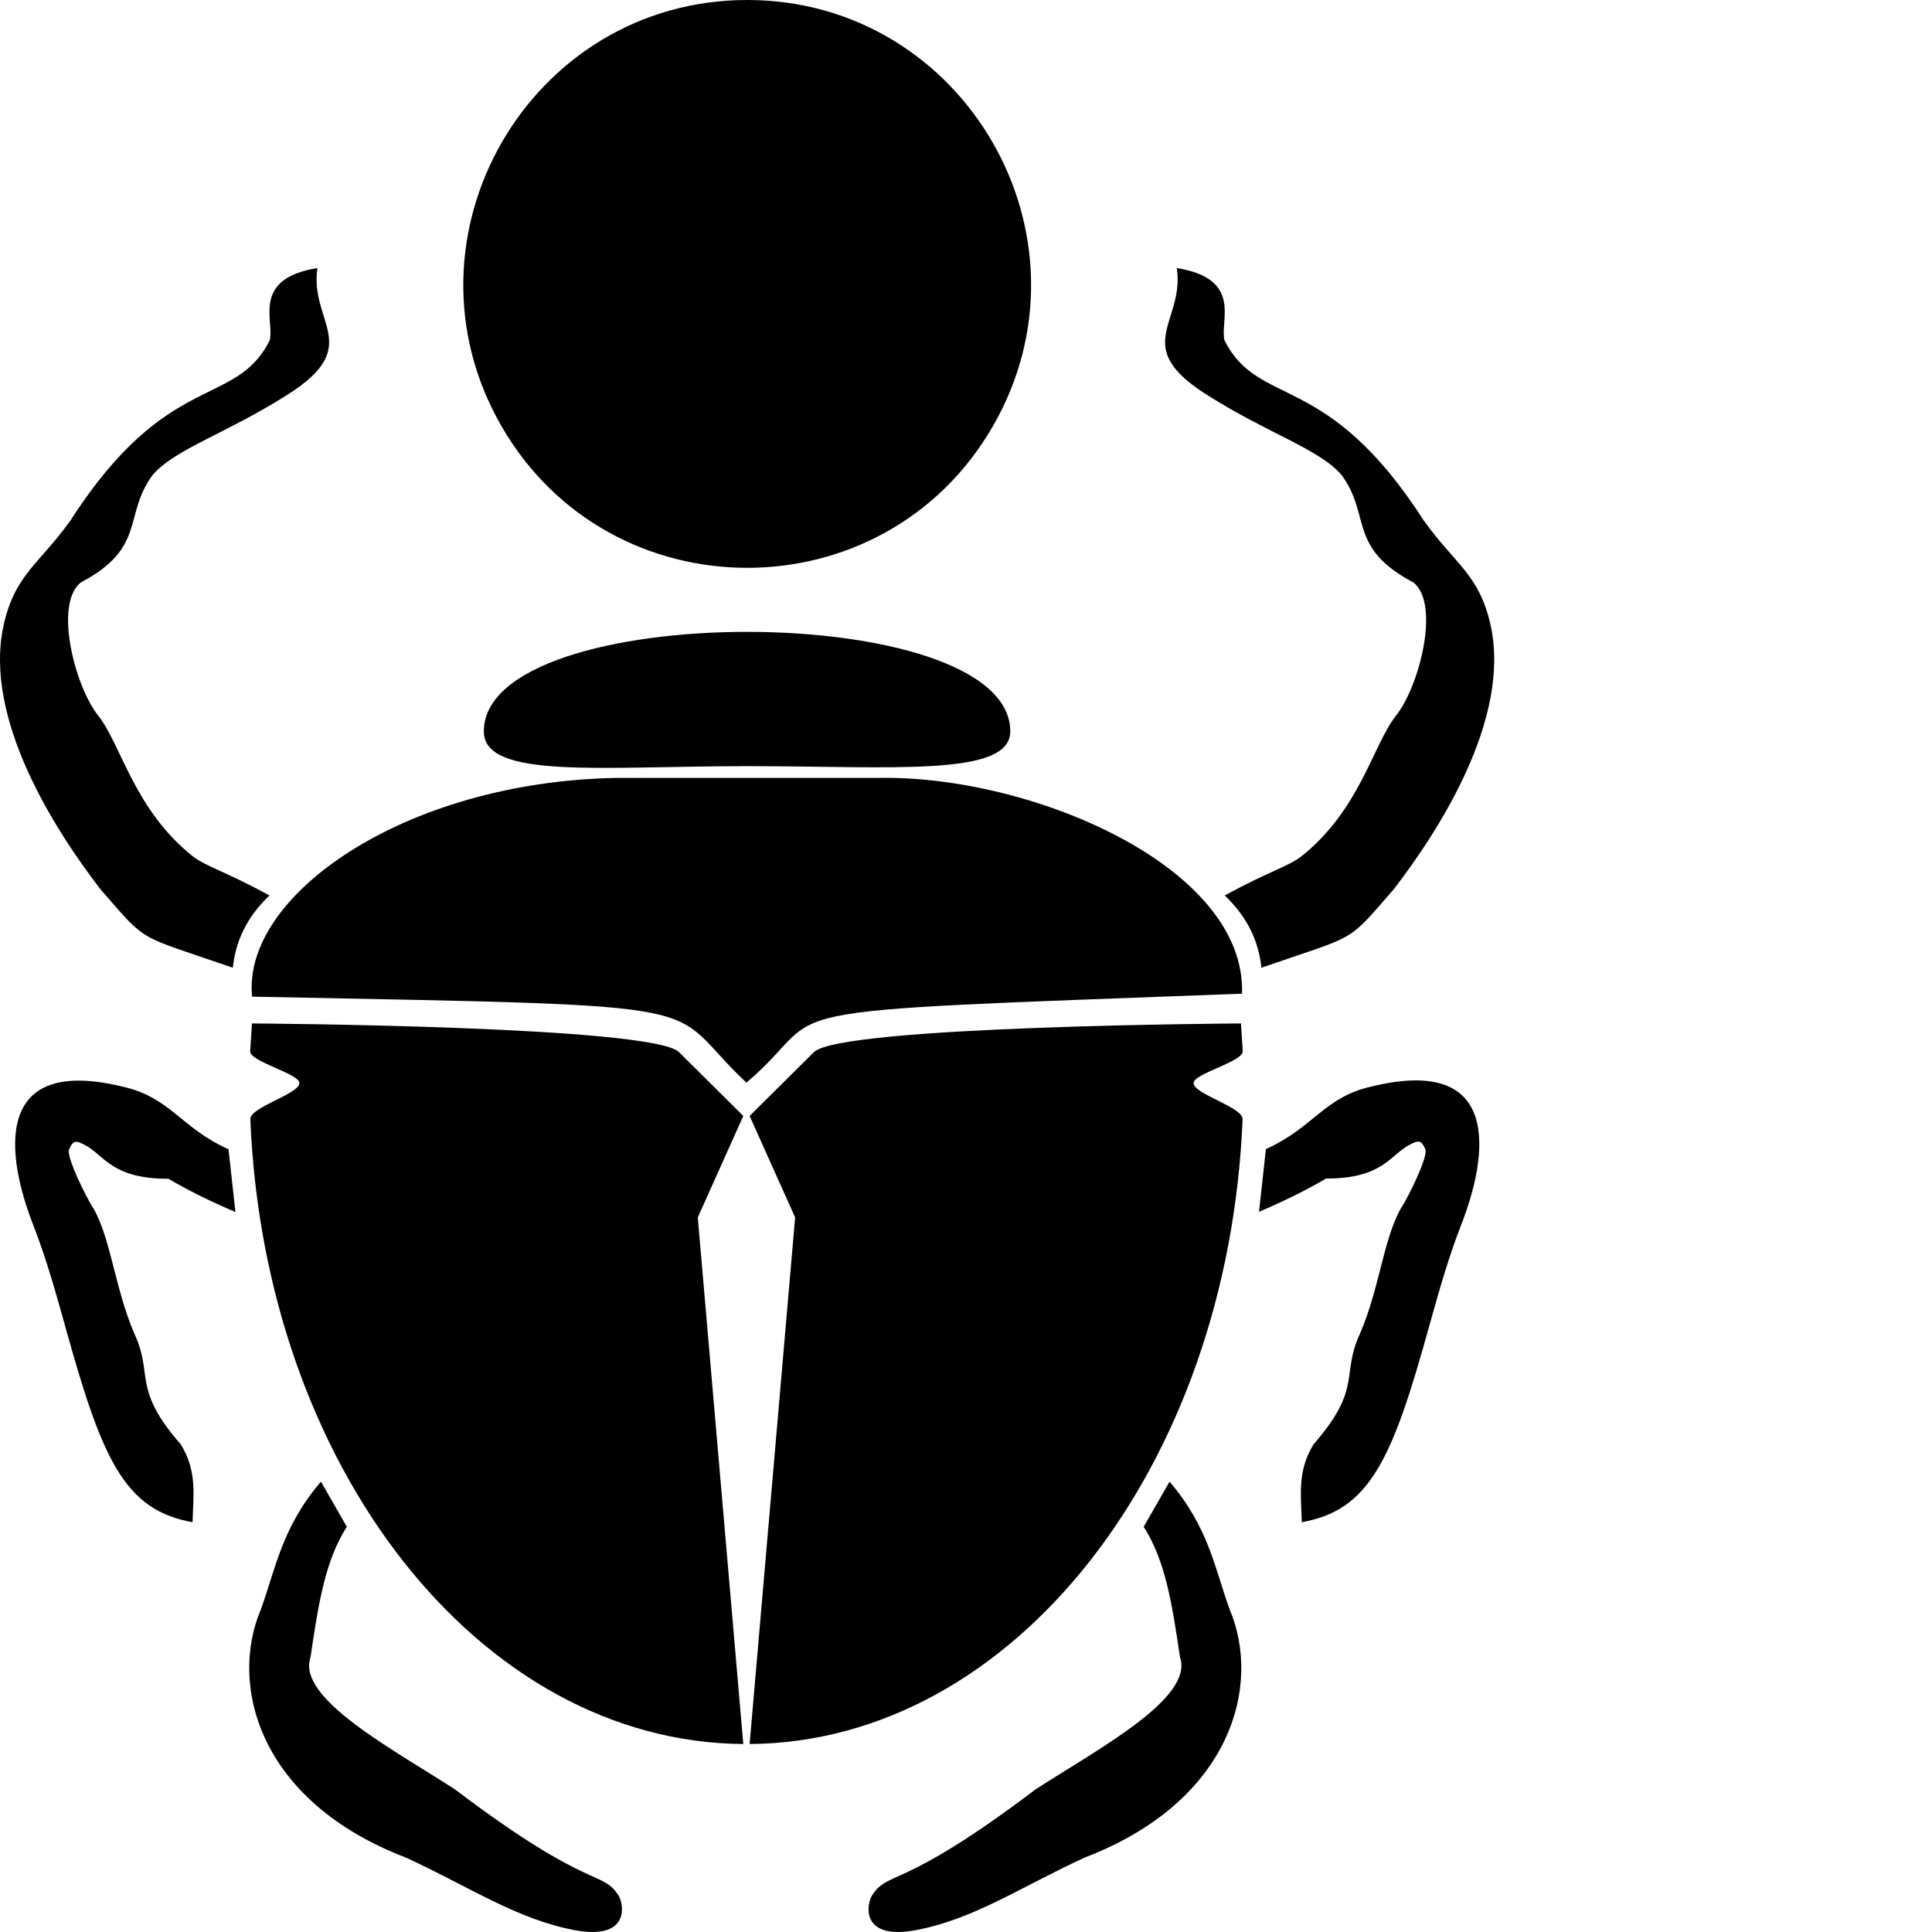<svg xmlns="http://www.w3.org/2000/svg" version="1.1" viewBox="0 0 512 512" fill="currentColor"><path fill="currentColor" d="M128.225 193.826c0 12.794 31.226 9.211 69.752 9.211c38.515 0 69.757 2.91 69.757-9.211c0-35.166-139.51-35.166-139.51 0m-61.409 70.297c129.775 2.558 107.914 1.192 131.005 22.792c24.233-20.607-4.21-18.495 131.336-23.579c1.1-33.76-56.01-57.94-96.32-57.181H163.22c-56.35 1.068-99.18 31.378-96.403 57.968m-.05 7.102l-.467 7.38c-.095 2.767 13.032 5.9 13.032 8.422c0 2.908-13.113 6.376-12.99 9.57c3.753 91.978 60.615 165.064 130.64 165.586l-12.06-139.556l12.06-26.886l-17.052-16.929c-7.085-6.988-113.164-7.587-113.164-7.587m148.944 7.587l-17.052 16.929l12.06 26.886l-12.06 139.556c70.026-.522 126.888-73.608 130.641-165.587c.123-3.193-12.99-6.66-12.99-9.569c0-2.522 13.127-5.655 13.031-8.423l-.466-7.379s-106.079.599-113.164 7.587m47.417-165.868c-28.853 50.046-101.375 50.046-130.227 0S140.309 0 198.014 0s93.965 62.898 65.113 112.944M71.473 90.212c1.349-5.114-5.016-16.336 12.65-19.175c-2.179 14.503 12.561 20.63-7.972 33.587c-16.113 10.25-29.727 14.33-35.693 21.243c-7.908 10.738-1.513 19.227-19.043 28.488c-7.261 5.783-1.437 27.945 4.733 35.437c6.1 7.937 9.516 24.93 25.09 37.253c3.634 2.707 8.21 3.748 20.176 10.258c-6.167 5.893-8.985 12.269-9.718 19.158c-25.917-8.991-22.314-6.176-35.093-20.825C14.673 220.137-4.502 190.463.956 165.7c2.984-13.438 9.295-16.02 17.75-27.809c25.752-40.069 43.613-29.556 52.767-47.679m305.805 47.68c8.455 11.79 14.766 14.371 17.75 27.81c5.457 24.762-13.718 54.436-25.648 69.935c-12.778 14.65-9.176 11.834-35.092 20.825c-.734-6.89-3.552-13.266-9.718-19.158c11.965-6.51 16.542-7.551 20.176-10.258c15.573-12.323 18.989-29.316 25.09-37.253c6.17-7.492 11.994-29.654 4.732-35.437c-17.53-9.261-11.135-17.75-19.042-28.488c-5.967-6.913-19.58-10.994-35.694-21.243c-20.533-12.956-5.793-19.084-7.972-33.587c17.667 2.84 11.302 14.06 12.65 19.175c9.155 18.123 27.016 7.61 52.768 47.68M60.56 304.566l1.832 16.636c-6.478-2.772-12.476-5.69-17.772-8.824c-15.03.075-17.121-6.364-22.05-8.897c-2.518-1.341-3.177-1.31-4.271 1.149c-.596 1.339 2.252 8.178 5.686 14.354c5.314 7.954 6.198 21.9 11.652 34.528c5.07 10.84-.727 14.4 12.224 29.208c4.525 7.183 3.325 13.888 3.171 20.68c-18.208-3.21-24.07-16.932-33.81-52.127c-2.408-8.606-4.898-17.505-8.165-25.978c-7.85-19.736-10.707-45.572 23.297-37.353c12.798 2.783 15.497 10.947 28.206 16.624m303.124-16.678c34.003-8.22 31.146 17.616 23.296 37.352c-3.266 8.474-5.756 17.372-8.164 25.978c-9.74 35.195-15.62 48.973-33.828 52.181c-.154-6.791-1.336-13.55 3.188-20.734c12.952-14.807 7.155-18.368 12.224-29.208c5.455-12.627 6.339-26.573 11.653-34.527c3.434-6.177 6.282-13.016 5.686-14.355c-1.094-2.459-1.754-2.49-4.27-1.15c-4.93 2.535-7.021 8.973-22.051 8.898c-5.296 3.134-11.295 6.052-17.772 8.824l1.832-16.635c12.709-5.678 15.408-13.842 28.206-16.624M85.058 392.655l6.852 11.957c-5.742 8.948-7.524 20.37-9.626 34.612c-3.735 10.834 21.853 24.331 38.34 35.018c36.225 27.453 38.955 21.057 43.463 28.363c1.65 3.576 1.672 11.489-11.945 8.875c-15.221-2.915-27.28-11.186-44.448-19.15c-39.2-14.975-47.058-45.824-38.566-65.81c3.836-10.474 5.495-21.711 15.93-33.865m240.816 33.864c8.492 19.987.634 50.836-38.567 65.812c-17.168 7.963-29.226 16.234-44.447 19.15c-13.618 2.613-13.595-5.3-11.945-8.876c4.508-7.306 7.237-.91 43.464-28.363c16.486-10.687 42.073-24.184 38.34-35.018c-2.103-14.243-3.885-25.664-9.627-34.612l6.851-11.957c10.436 12.154 12.095 23.39 15.93 33.864"/></svg>